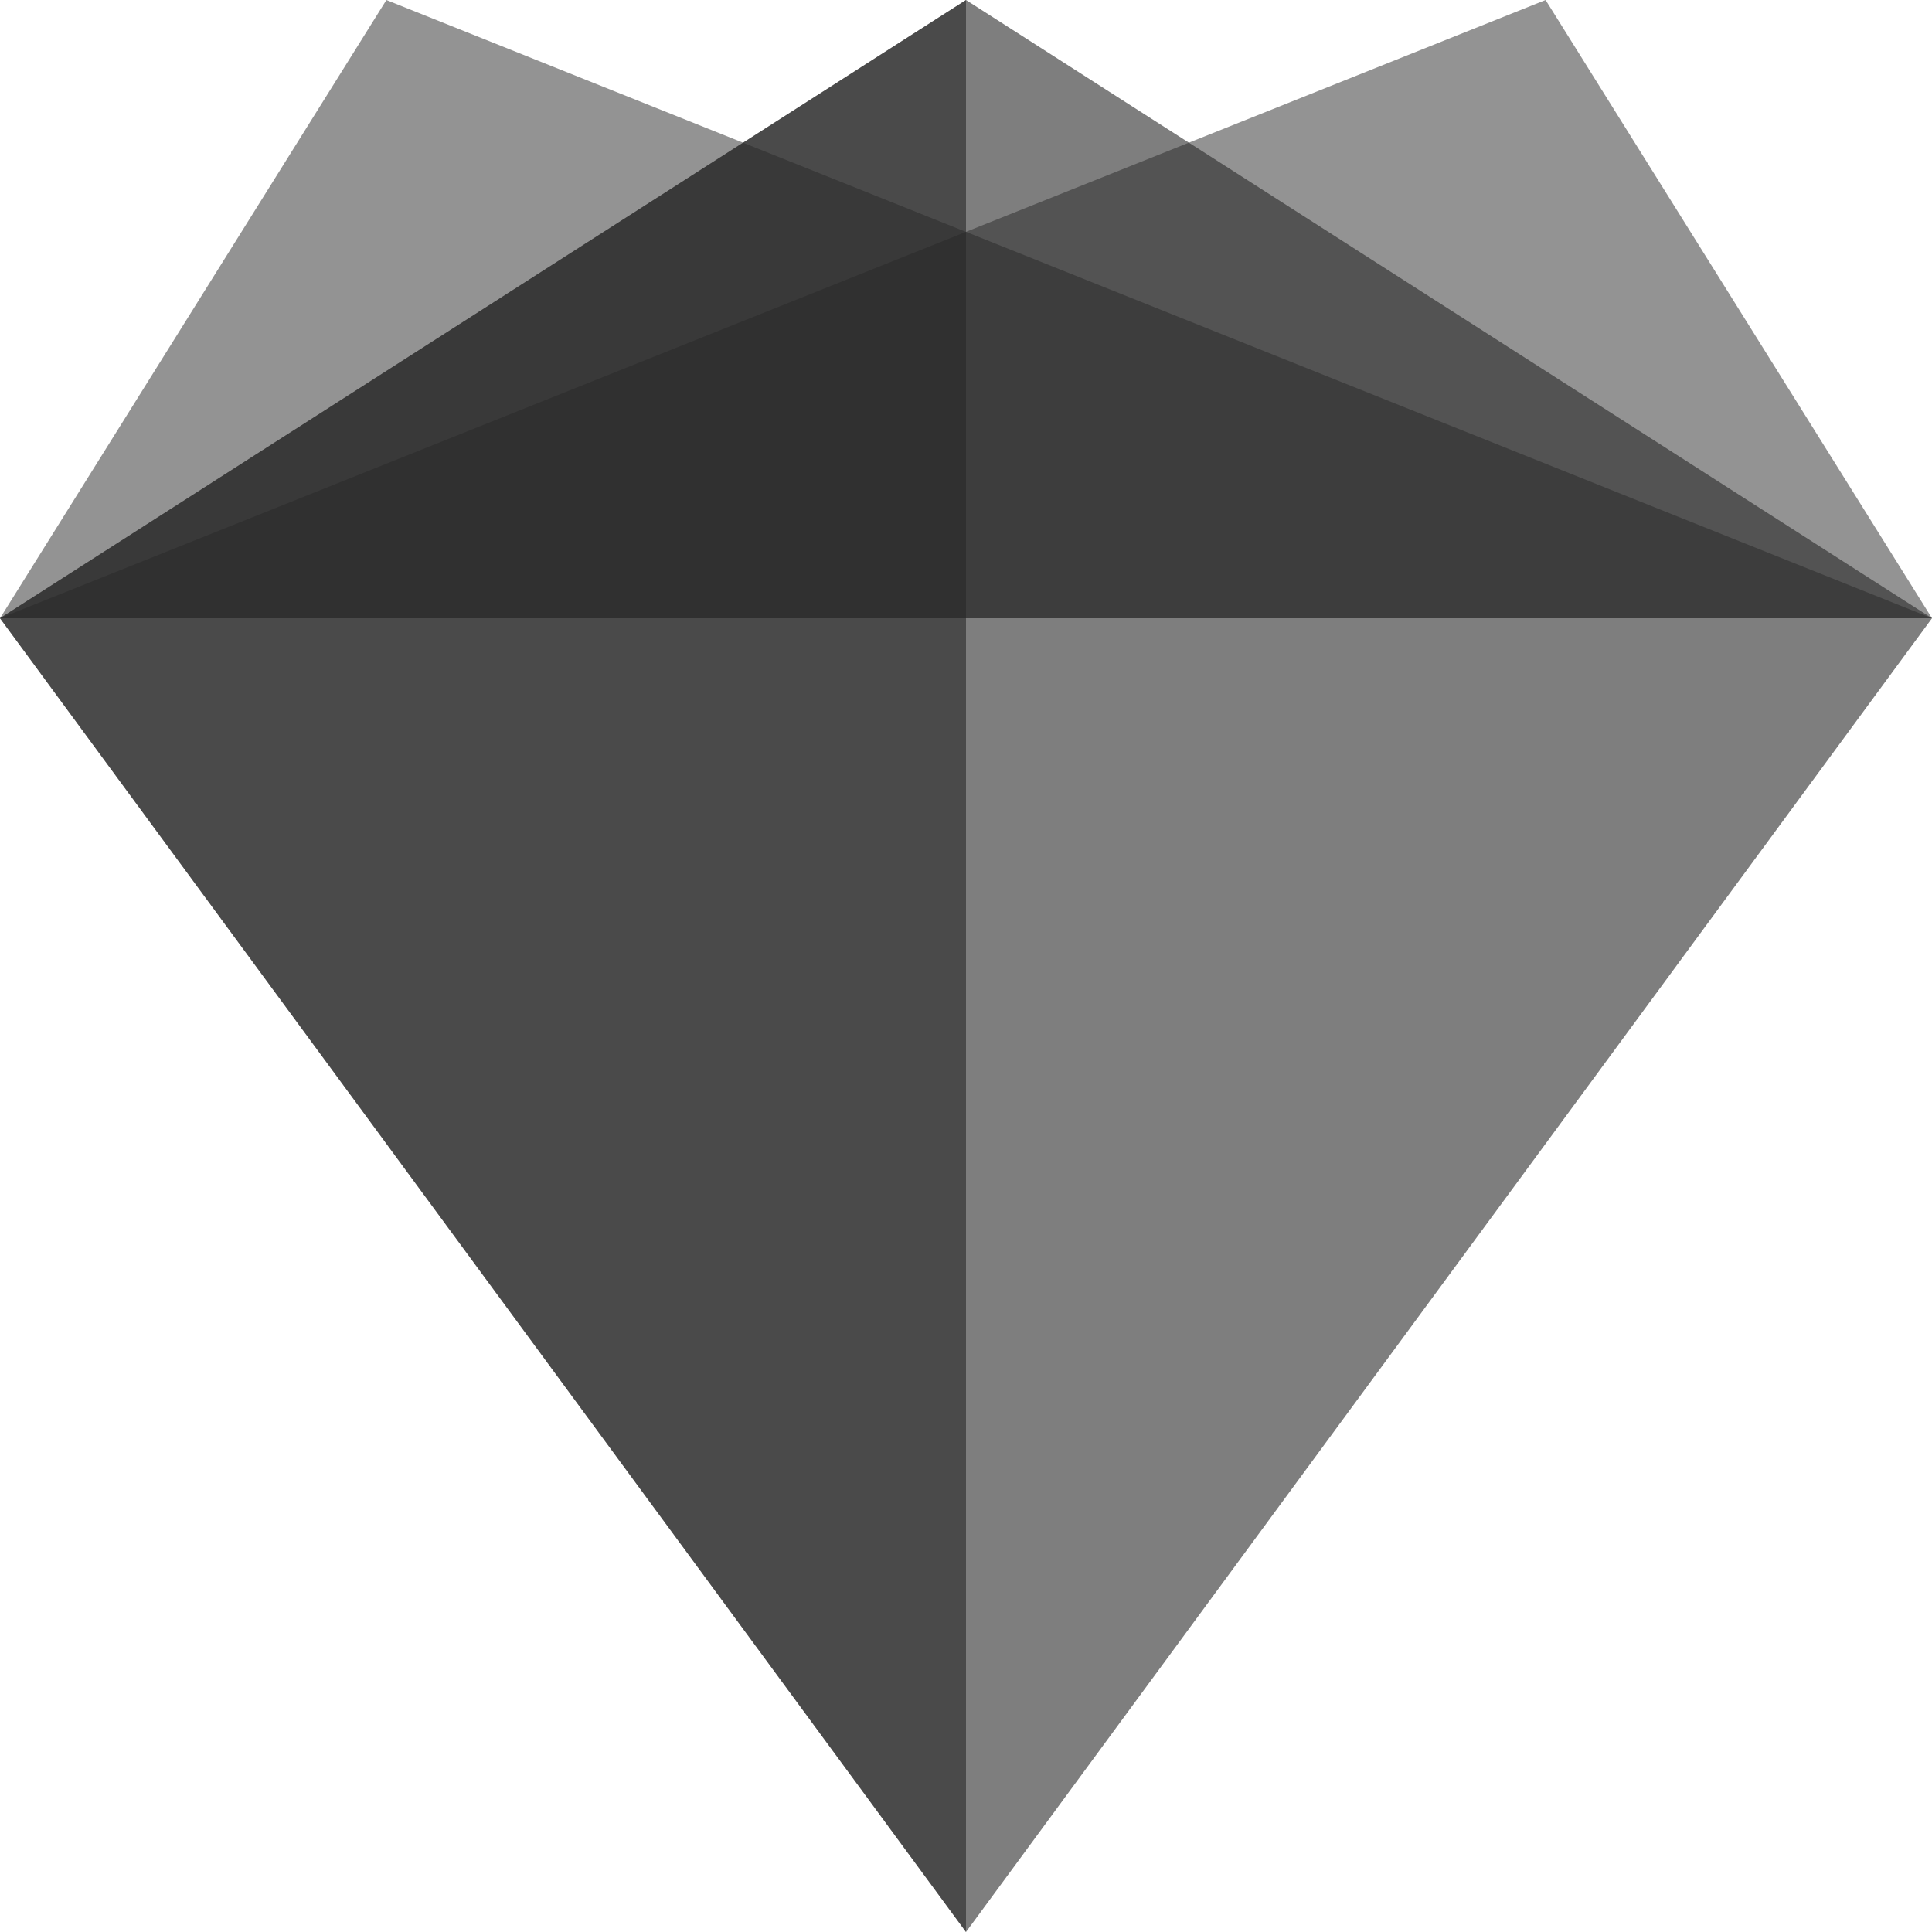 <svg xmlns="http://www.w3.org/2000/svg" width="100" height="100" viewBox="0 0 100 100">
  <title>CML Logo</title>
  <polygon fill="#282828" fill-opacity="0.5" points="20,0 0,32 100,32" />
  <polygon fill="#282828" fill-opacity="0.5" points="80,0 0,32 100,32" />
  <polygon fill="#282828" fill-opacity="0.6" points="100,32 50,100 0,32 50,0" />
  <polygon fill="#282828" fill-opacity="0.6" points="0,32 50,100 50,0" />
</svg>
